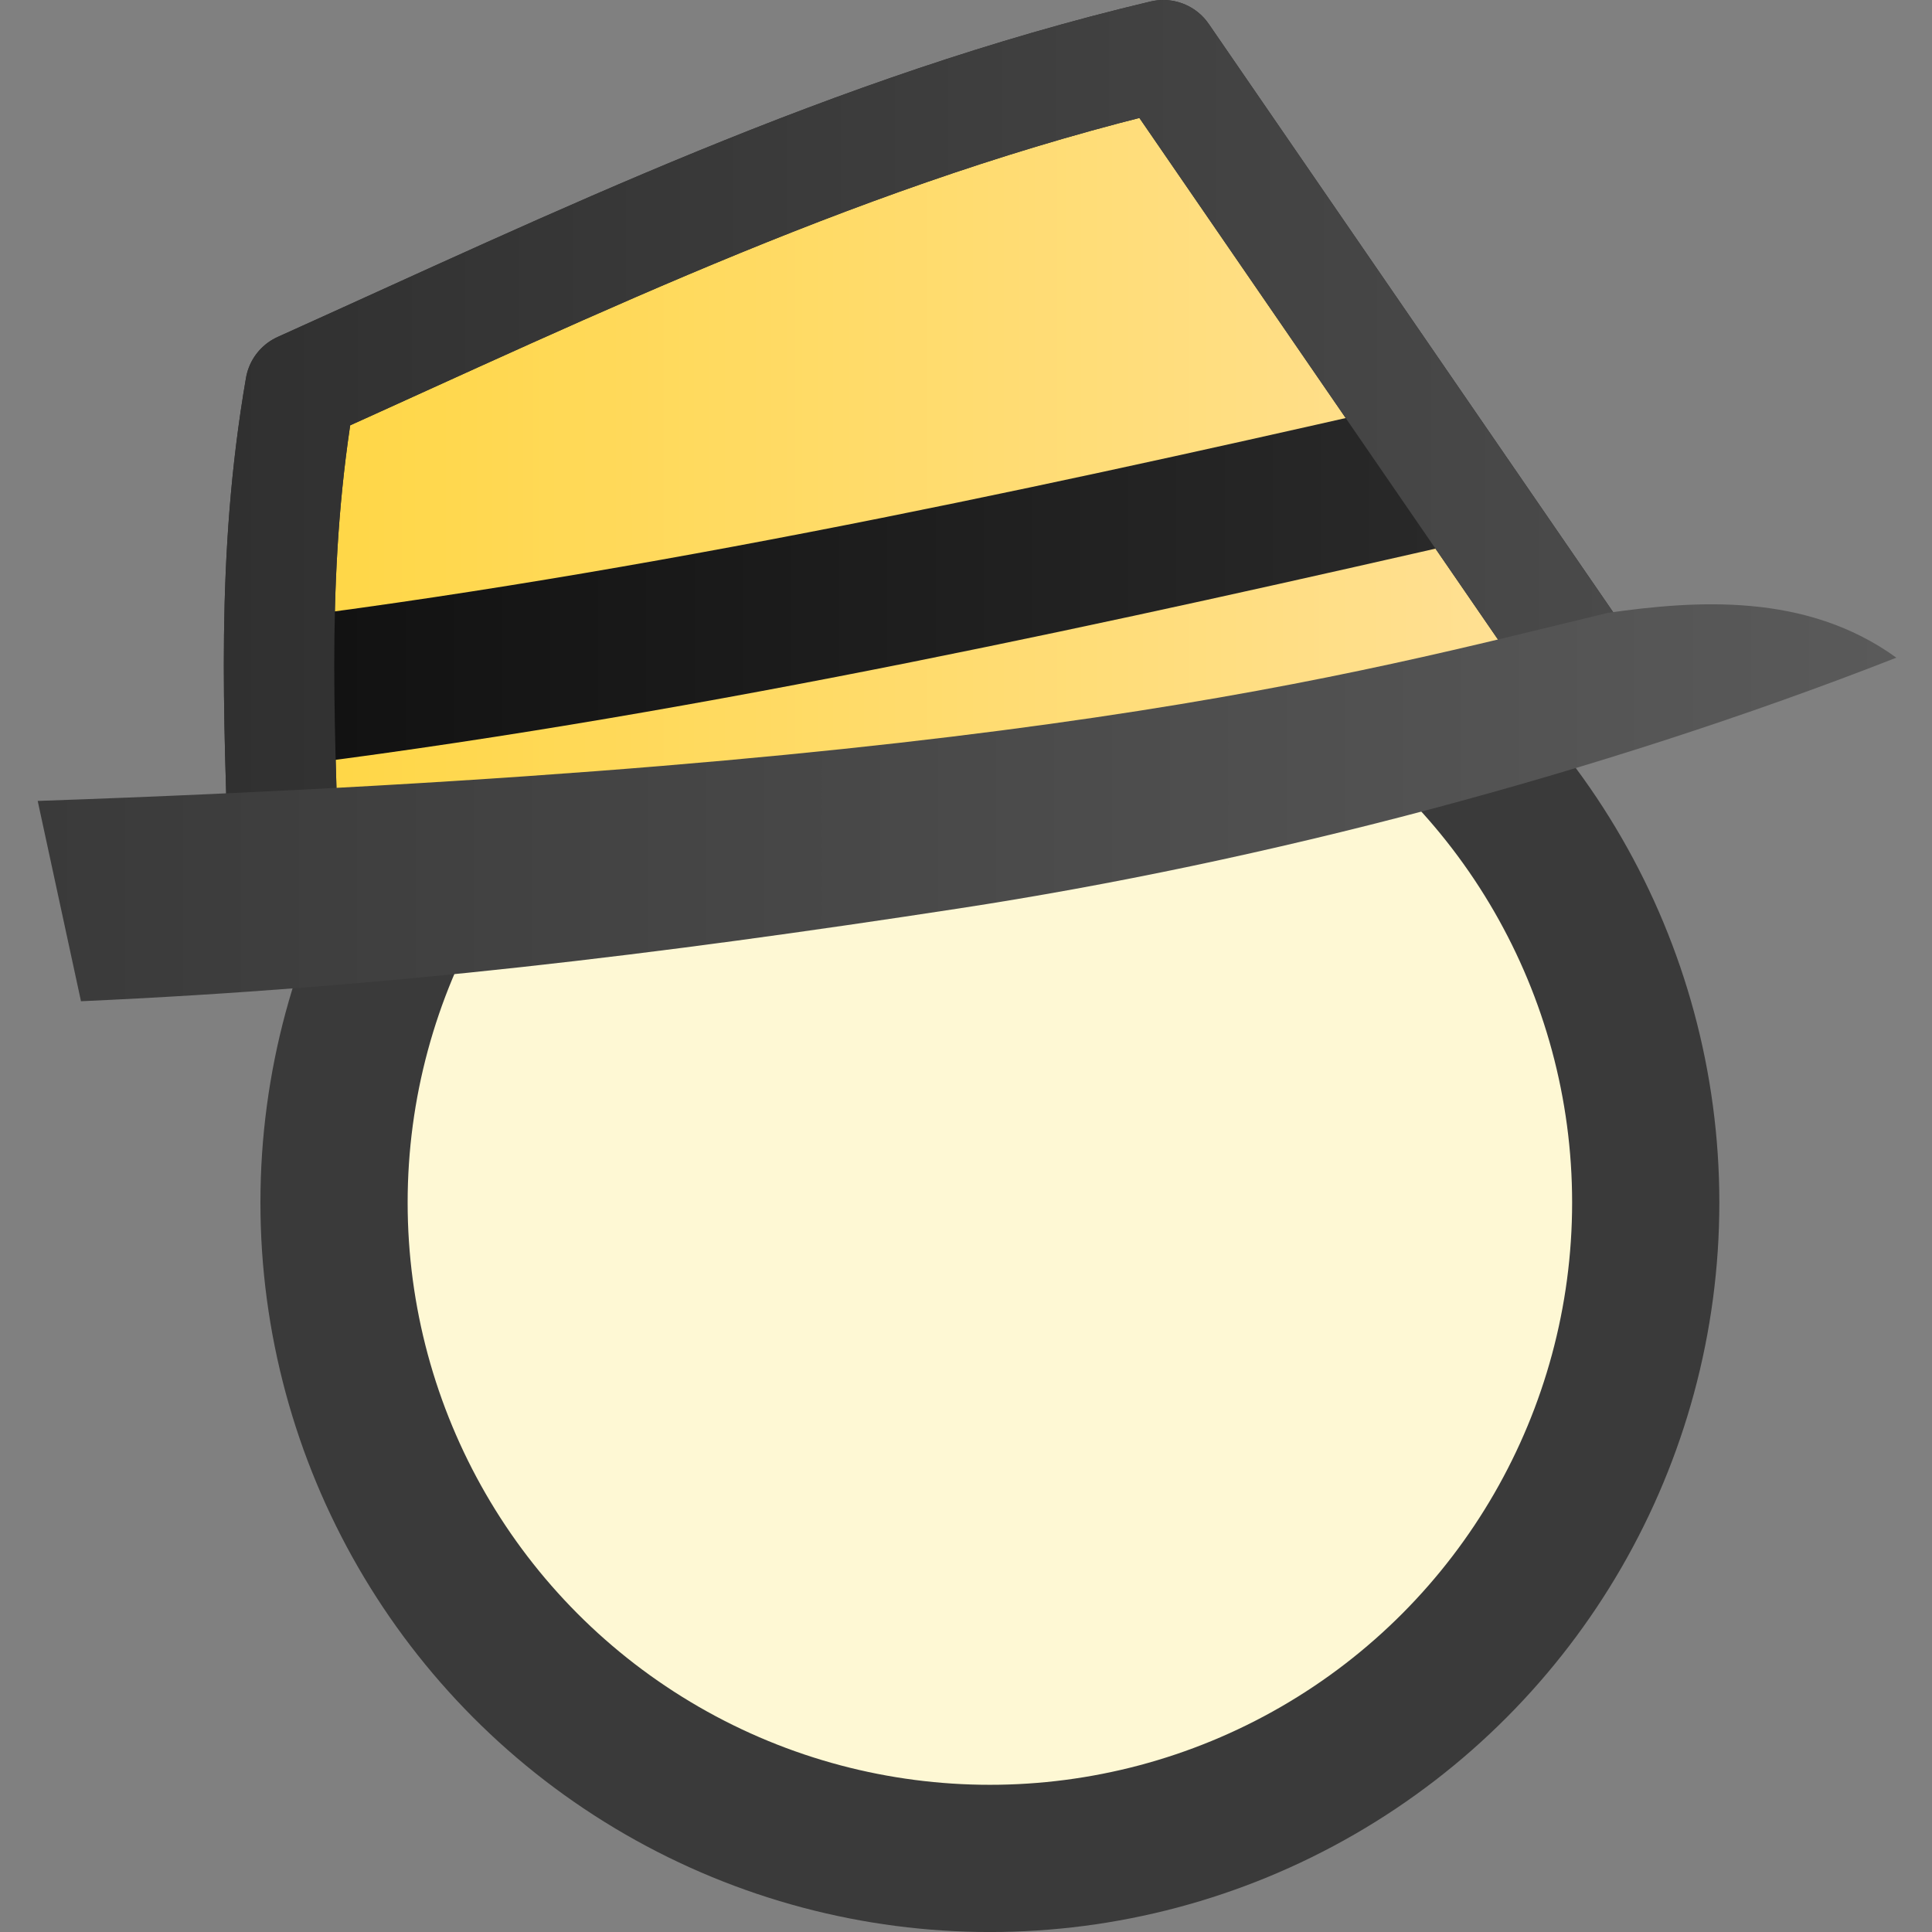 <?xml version="1.0" encoding="UTF-8" standalone="no"?>
<!-- Created with Inkscape (http://www.inkscape.org/) -->

<svg
   width="262.478"
   height="262.478"
   viewBox="0 0 69.447 69.447"
   version="1.1"
   id="svg5"
   inkscape:version="1.2 (dc2aeda, 2022-05-15)"
   sodipodi:docname="kelna.svg"
   inkscape:export-filename="../png/kelna.png"
   inkscape:export-xdpi="96"
   inkscape:export-ydpi="96"
   xmlns:inkscape="http://www.inkscape.org/namespaces/inkscape"
   xmlns:sodipodi="http://sodipodi.sourceforge.net/DTD/sodipodi-0.dtd"
   xmlns:xlink="http://www.w3.org/1999/xlink"
   xmlns="http://www.w3.org/2000/svg"
   xmlns:svg="http://www.w3.org/2000/svg">
  <rect x="0" y="0" width="69.447" height="69.447" fill="#808080" stroke="none"/>
  <sodipodi:namedview
     id="namedview7"
     pagecolor="#ffffff"
     bordercolor="#000000"
     borderopacity="0.25"
     inkscape:showpageshadow="2"
     inkscape:pageopacity="0"
     inkscape:pagecheckerboard="0"
     inkscape:deskcolor="#d1d1d1"
     inkscape:document-units="px"
     showgrid="false"
     inkscape:zoom="2.1392362"
     inkscape:cx="129.48547"
     inkscape:cy="179.73705"
     inkscape:window-width="1390"
     inkscape:window-height="1027"
     inkscape:window-x="201"
     inkscape:window-y="25"
     inkscape:window-maximized="0"
     inkscape:current-layer="layer3" />
  <defs
     id="defs2">
    <linearGradient
       inkscape:collect="always"
       id="linearGradient9931">
      <stop
         style="stop-color:#3a3a3a;stop-opacity:1;"
         offset="0"
         id="stop9927" />
      <stop
         style="stop-color:#5a5a5a;stop-opacity:1;"
         offset="1"
         id="stop9929" />
    </linearGradient>
    <linearGradient
       inkscape:collect="always"
       id="linearGradient9197">
      <stop
         style="stop-color:#303030;stop-opacity:1;"
         offset="0"
         id="stop9193" />
      <stop
         style="stop-color:#4a4a4a;stop-opacity:1;"
         offset="1"
         id="stop9195" />
    </linearGradient>
    <linearGradient
       inkscape:collect="always"
       id="linearGradient7737">
      <stop
         style="stop-color:#111111;stop-opacity:1;"
         offset="0"
         id="stop7733" />
      <stop
         style="stop-color:#2a2a2a;stop-opacity:1;"
         offset="1"
         id="stop7735" />
    </linearGradient>
    <linearGradient
       inkscape:collect="always"
       id="linearGradient4547">
      <stop
         style="stop-color:#ffd63f;stop-opacity:1;"
         offset="0"
         id="stop4543" />
      <stop
         style="stop-color:#ffe19c;stop-opacity:1;"
         offset="1"
         id="stop4545" />
    </linearGradient>
    <linearGradient
       inkscape:collect="always"
       xlink:href="#linearGradient4547"
       id="linearGradient4549"
       x1="28.896"
       y1="56.46"
       x2="80.718"
       y2="56.46"
       gradientUnits="userSpaceOnUse"
       gradientTransform="translate(1.355)" />
    <linearGradient
       inkscape:collect="always"
       xlink:href="#linearGradient7737"
       id="linearGradient7739"
       x1="31.753"
       y1="60.607"
       x2="75.063"
       y2="60.607"
       gradientUnits="userSpaceOnUse"
       gradientTransform="translate(1.355)" />
    <linearGradient
       inkscape:collect="always"
       xlink:href="#linearGradient9197"
       id="linearGradient9199"
       x1="29.558"
       y1="55.494"
       x2="79.707"
       y2="55.494"
       gradientUnits="userSpaceOnUse"
       gradientTransform="translate(1.355)" />
    <linearGradient
       inkscape:collect="always"
       xlink:href="#linearGradient9931"
       id="linearGradient9933"
       x1="22.869"
       y1="68.673"
       x2="89.68"
       y2="68.673"
       gradientUnits="userSpaceOnUse"
       gradientTransform="translate(1.355)" />
  </defs>
  <g
     inkscape:label="Layer 1"
     inkscape:groupmode="layer"
     id="layer1"
     style="stroke-width:7.938;stroke-dasharray:none"
     transform="translate(-22.869,-39.817)">
    <ellipse
       style="fill:#fef8d4;fill-opacity:1;stroke:#3a3a3a;stroke-width:5.292;stroke-linejoin:round;stroke-dasharray:none;stroke-opacity:1;paint-order:markers fill stroke"
       id="path184"
       cx="58.451"
       cy="83.044"
       inkscape:label="Head"
       rx="23.575"
       ry="23.575" />
  </g>
  <g
     inkscape:groupmode="layer"
     id="layer3"
     inkscape:label="Hat"
     transform="translate(-22.869,-39.817)">
    <path
       style="fill:url(#linearGradient4549);fill-opacity:1;stroke:#303030;stroke-width:3.969;stroke-linejoin:round;stroke-dasharray:none;stroke-opacity:1;paint-order:fill markers stroke"
       d="M 33.065,71.117 C 32.913,65.5 32.592,59.968 33.667,53.737 43.658,49.237 53.466,44.462 64.683,41.802 l 14.743,21.444"
       id="path7706"
       sodipodi:nodetypes="cccc"
       inkscape:label="Casque" />
    <path
       style="display:inline;fill:none;fill-opacity:1;stroke:url(#linearGradient7739);stroke-width:5.292;stroke-linecap:butt;stroke-linejoin:round;stroke-dasharray:none;stroke-opacity:1;paint-order:markers fill stroke"
       d="M 33.443,64.656 C 47.872,62.812 62.636,59.53 75.829,56.514"
       id="path4605"
       sodipodi:nodetypes="cc"
       inkscape:label="Ribbon" />
    <path
       style="fill:none;fill-opacity:1;stroke:url(#linearGradient9199);stroke-width:3.969;stroke-linejoin:round;stroke-dasharray:none;stroke-opacity:1;paint-order:fill markers stroke"
       d="M 33.065,71.117 C 32.913,65.5 32.592,59.968 33.667,53.737 43.658,49.237 53.466,44.462 64.683,41.802 l 14.743,21.444"
       id="path3551"
       sodipodi:nodetypes="cccc"
       inkscape:label="Casque-OutlineOnly" />
    <path
       style="display:none;fill:none;fill-opacity:1;stroke:#000000;stroke-width:5.292;stroke-linecap:butt;stroke-linejoin:round;stroke-dasharray:none;stroke-opacity:1;paint-order:markers fill stroke"
       d="M 24.342,71.853 C 47.028,70.203 70.506,67.863 88.769,61.214"
       id="path3549"
       inkscape:label="Brim-Simple"
       sodipodi:nodetypes="cc"
       sodipodi:insensitive="true" />
    <path
       style="fill:url(#linearGradient9933);fill-opacity:1;stroke:none;stroke-width:1.323;stroke-linecap:round;stroke-linejoin:round;stroke-miterlimit:4;stroke-dasharray:none;stroke-dashoffset:0;stroke-opacity:1;paint-order:markers fill stroke"
       d="m 24.224,68.607 c 35.398,-1.229 47.141,-4.516 56.448,-6.762 3.145,-0.444 7.112,-0.742 10.363,1.613 -10.718,4.197 -22.775,7.34 -33.681,9.011 -10.905,1.671 -20.538,2.844 -31.574,3.338 z"
       id="path5386"
       sodipodi:nodetypes="cccscc"
       inkscape:label="Brim-Complex" />
  </g>
</svg>
